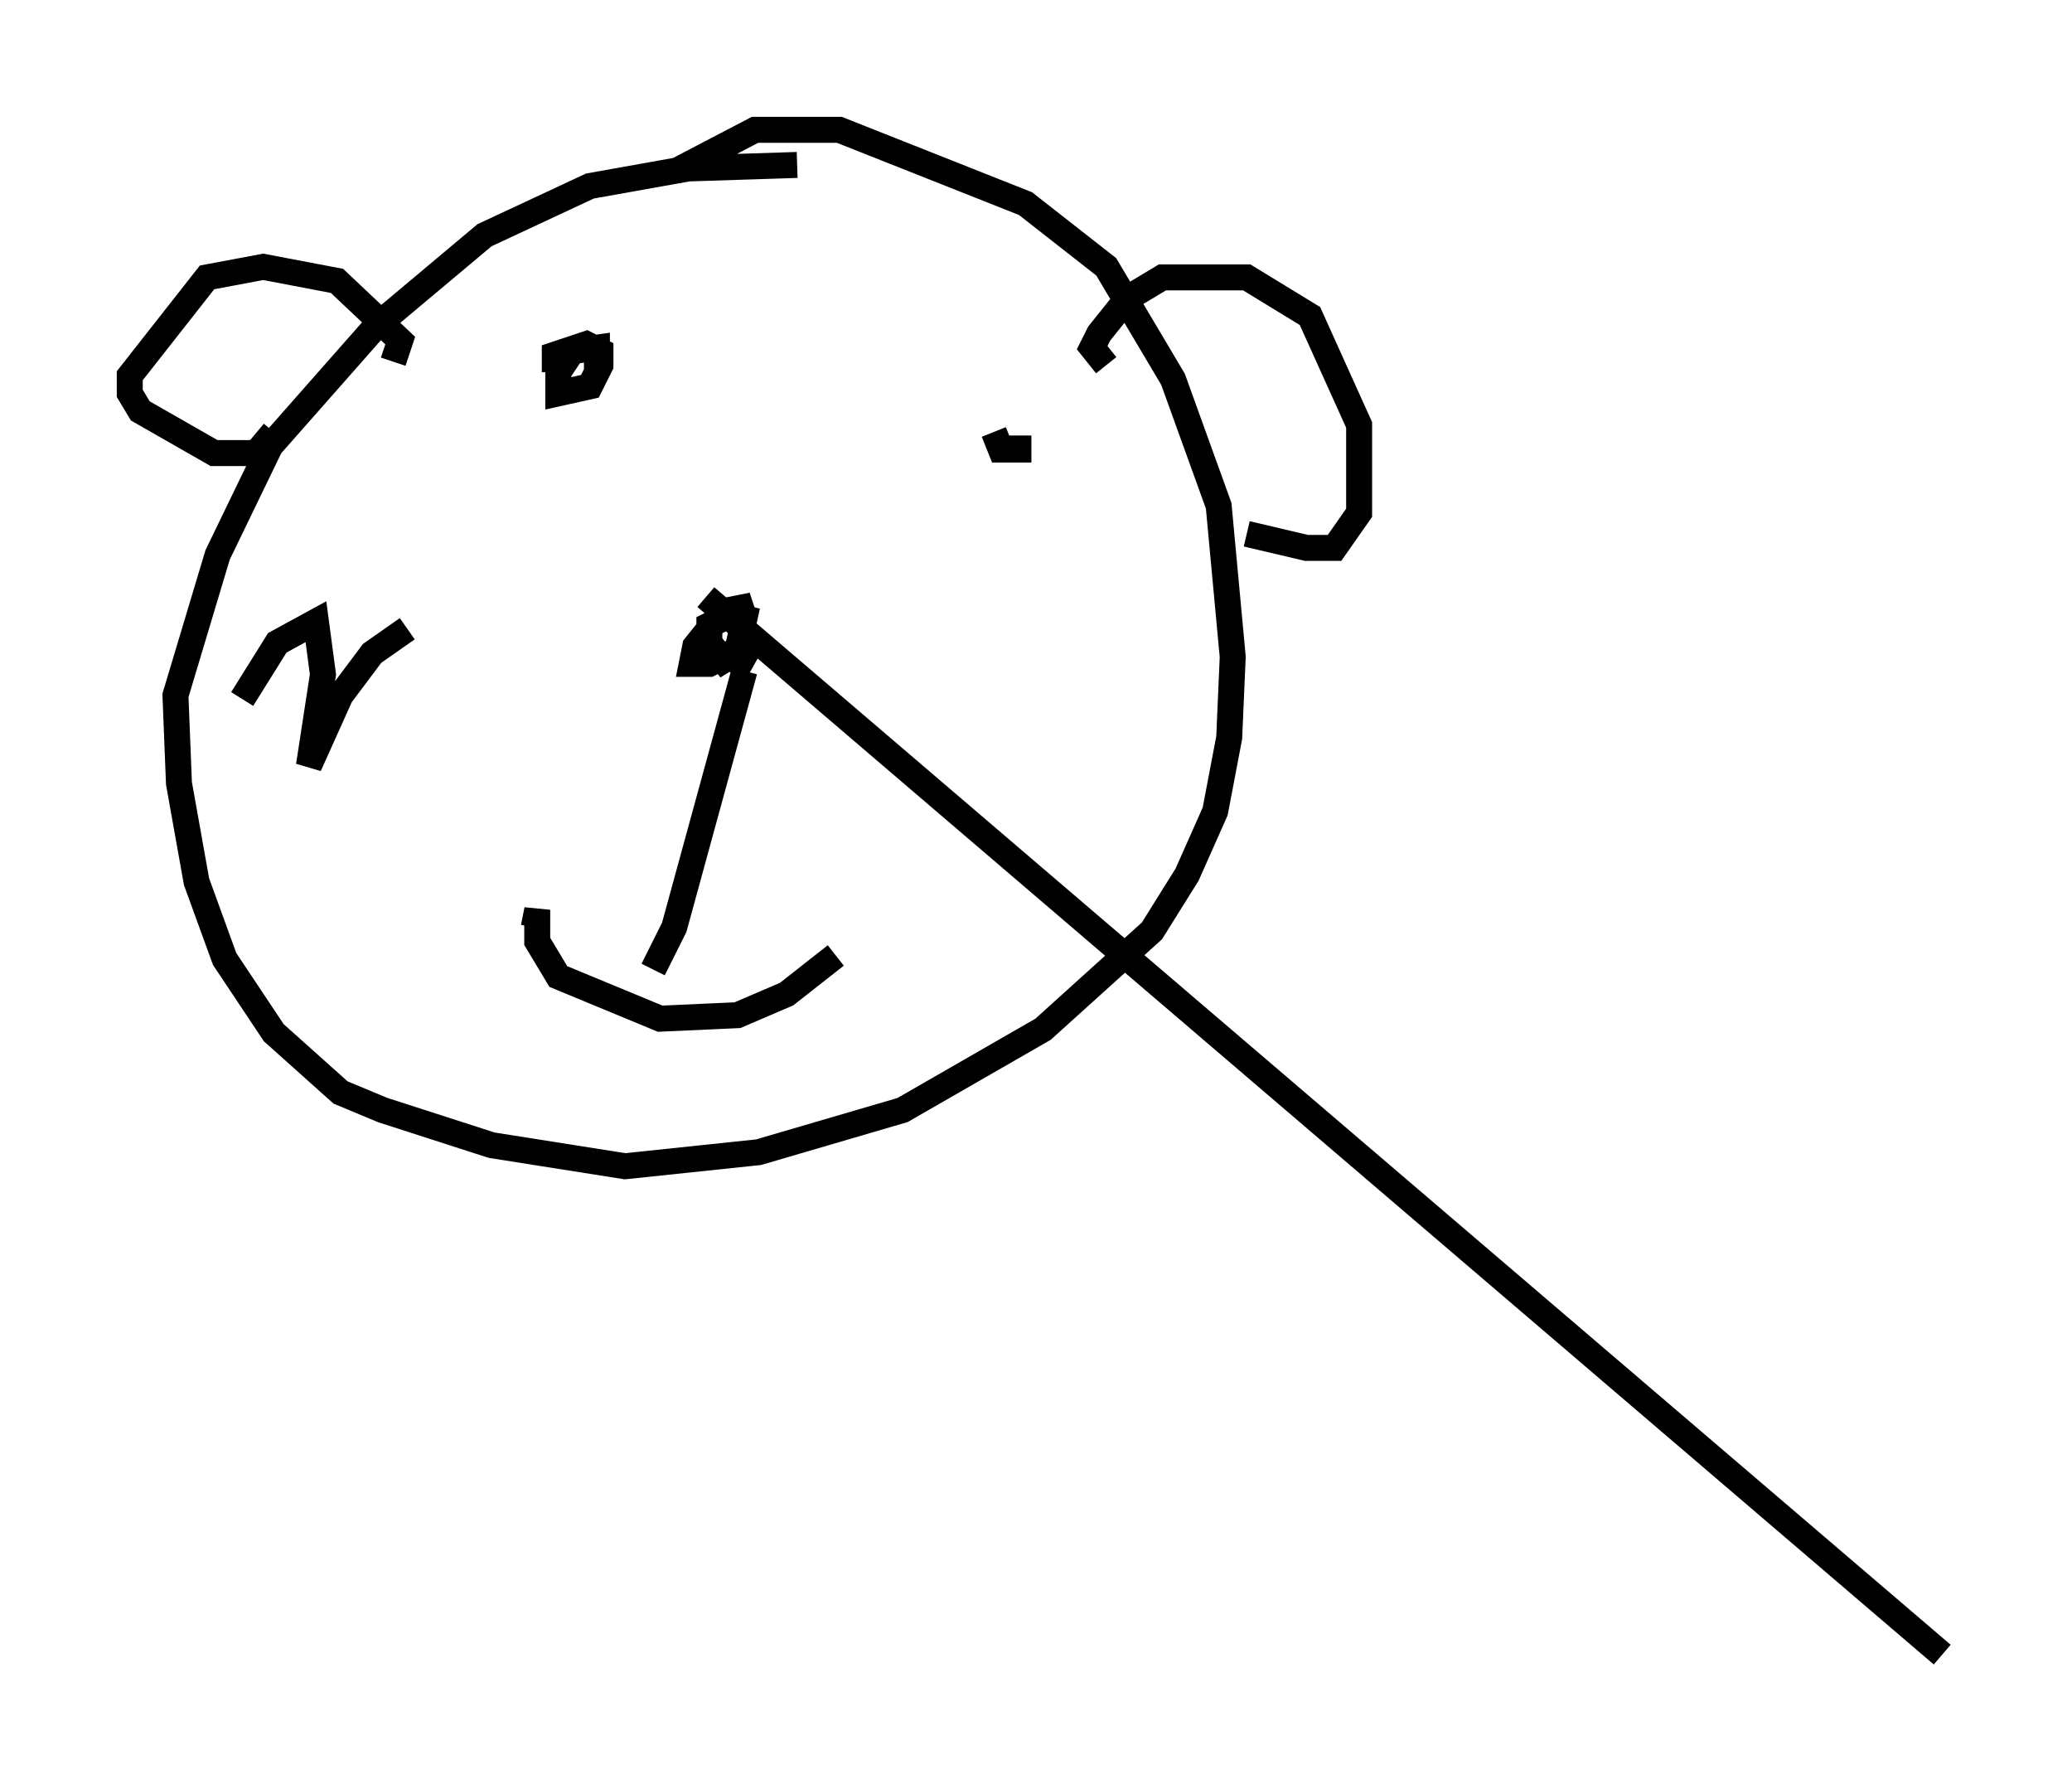 <?xml version="1.0" encoding="utf-8" ?>
<svg baseProfile="full" height="68.727" version="1.1" width="79.823" xmlns="http://www.w3.org/2000/svg" xmlns:ev="http://www.w3.org/2001/xml-events" xmlns:xlink="http://www.w3.org/1999/xlink"><defs /><rect fill="white" height="68.727" width="79.823" x="0" y="0" /><path d="M31.793, 7.706 m-1.083, -1.353 l-4.195, 0.135 -3.789, 0.677 l-4.059, 1.894 -4.195, 3.518 l-4.059, 4.601 -2.03, 4.195 l-1.624, 5.413 0.135, 3.383 l0.677, 3.789 1.083, 2.977 l1.894, 2.842 2.571, 2.3 l1.624, 0.677 4.195, 1.353 l5.142, 0.812 5.142, -0.541 l5.548, -1.624 5.413, -3.112 l4.195, -3.789 1.353, -2.165 l1.083, -2.436 0.541, -2.842 l0.135, -3.112 -0.541, -5.819 l-1.759, -4.871 -2.571, -4.33 l-3.112, -2.436 -7.172, -2.842 l-3.248, 0.0 -3.112, 1.624 m-5.413, 29.093 l0.135, -0.677 0.0, 1.218 l0.812, 1.353 3.924, 1.624 l2.977, -0.135 1.894, -0.812 l1.894, -1.488 m42.625, 26.928 m0.0, 0.0 l-47.631, -40.73 m47.361, 40.73 l0.0, 0.0 m-46.278, -37.753 l0.677, -1.218 -1.083, 0.677 l-0.541, -0.677 0.0, -0.677 l0.812, -0.406 0.541, 0.135 l-0.271, 1.218 -1.083, 0.541 l-0.677, 0.0 0.135, -0.677 l1.083, -1.353 0.677, -0.135 l0.135, 0.406 m0.0, 2.03 l-2.706, 9.878 -0.812, 1.624 m-3.789, -23.004 l0.0, -0.677 1.218, -0.406 l0.541, 0.271 0.0, 0.541 l-0.406, 0.812 -1.218, 0.271 l0.0, -0.812 0.541, -0.812 l0.947, -0.135 0.0, 0.947 m16.238, 2.436 l0.0, 0.541 -0.677, 0.0 l-0.271, -0.677 m4.33, -2.571 l-0.541, -0.677 0.271, -0.541 l1.083, -1.353 1.353, -0.812 l3.248, 0.0 2.436, 1.488 l1.894, 4.195 0.0, 3.383 l-0.947, 1.353 -1.083, 0.0 l-2.3, -0.541 m-32.882, -6.631 l0.271, -0.812 -2.436, -2.3 l-2.842, -0.541 -2.165, 0.406 l-2.977, 3.789 0.0, 0.677 l0.406, 0.677 2.842, 1.624 l1.624, 0.0 0.677, -0.812 m-1.218, 10.284 l1.353, -2.165 1.488, -0.812 l0.271, 2.03 -0.541, 3.518 l1.218, -2.706 1.218, -1.624 l1.353, -0.947 " fill="none" stroke="black" stroke-width="1" /></svg>
